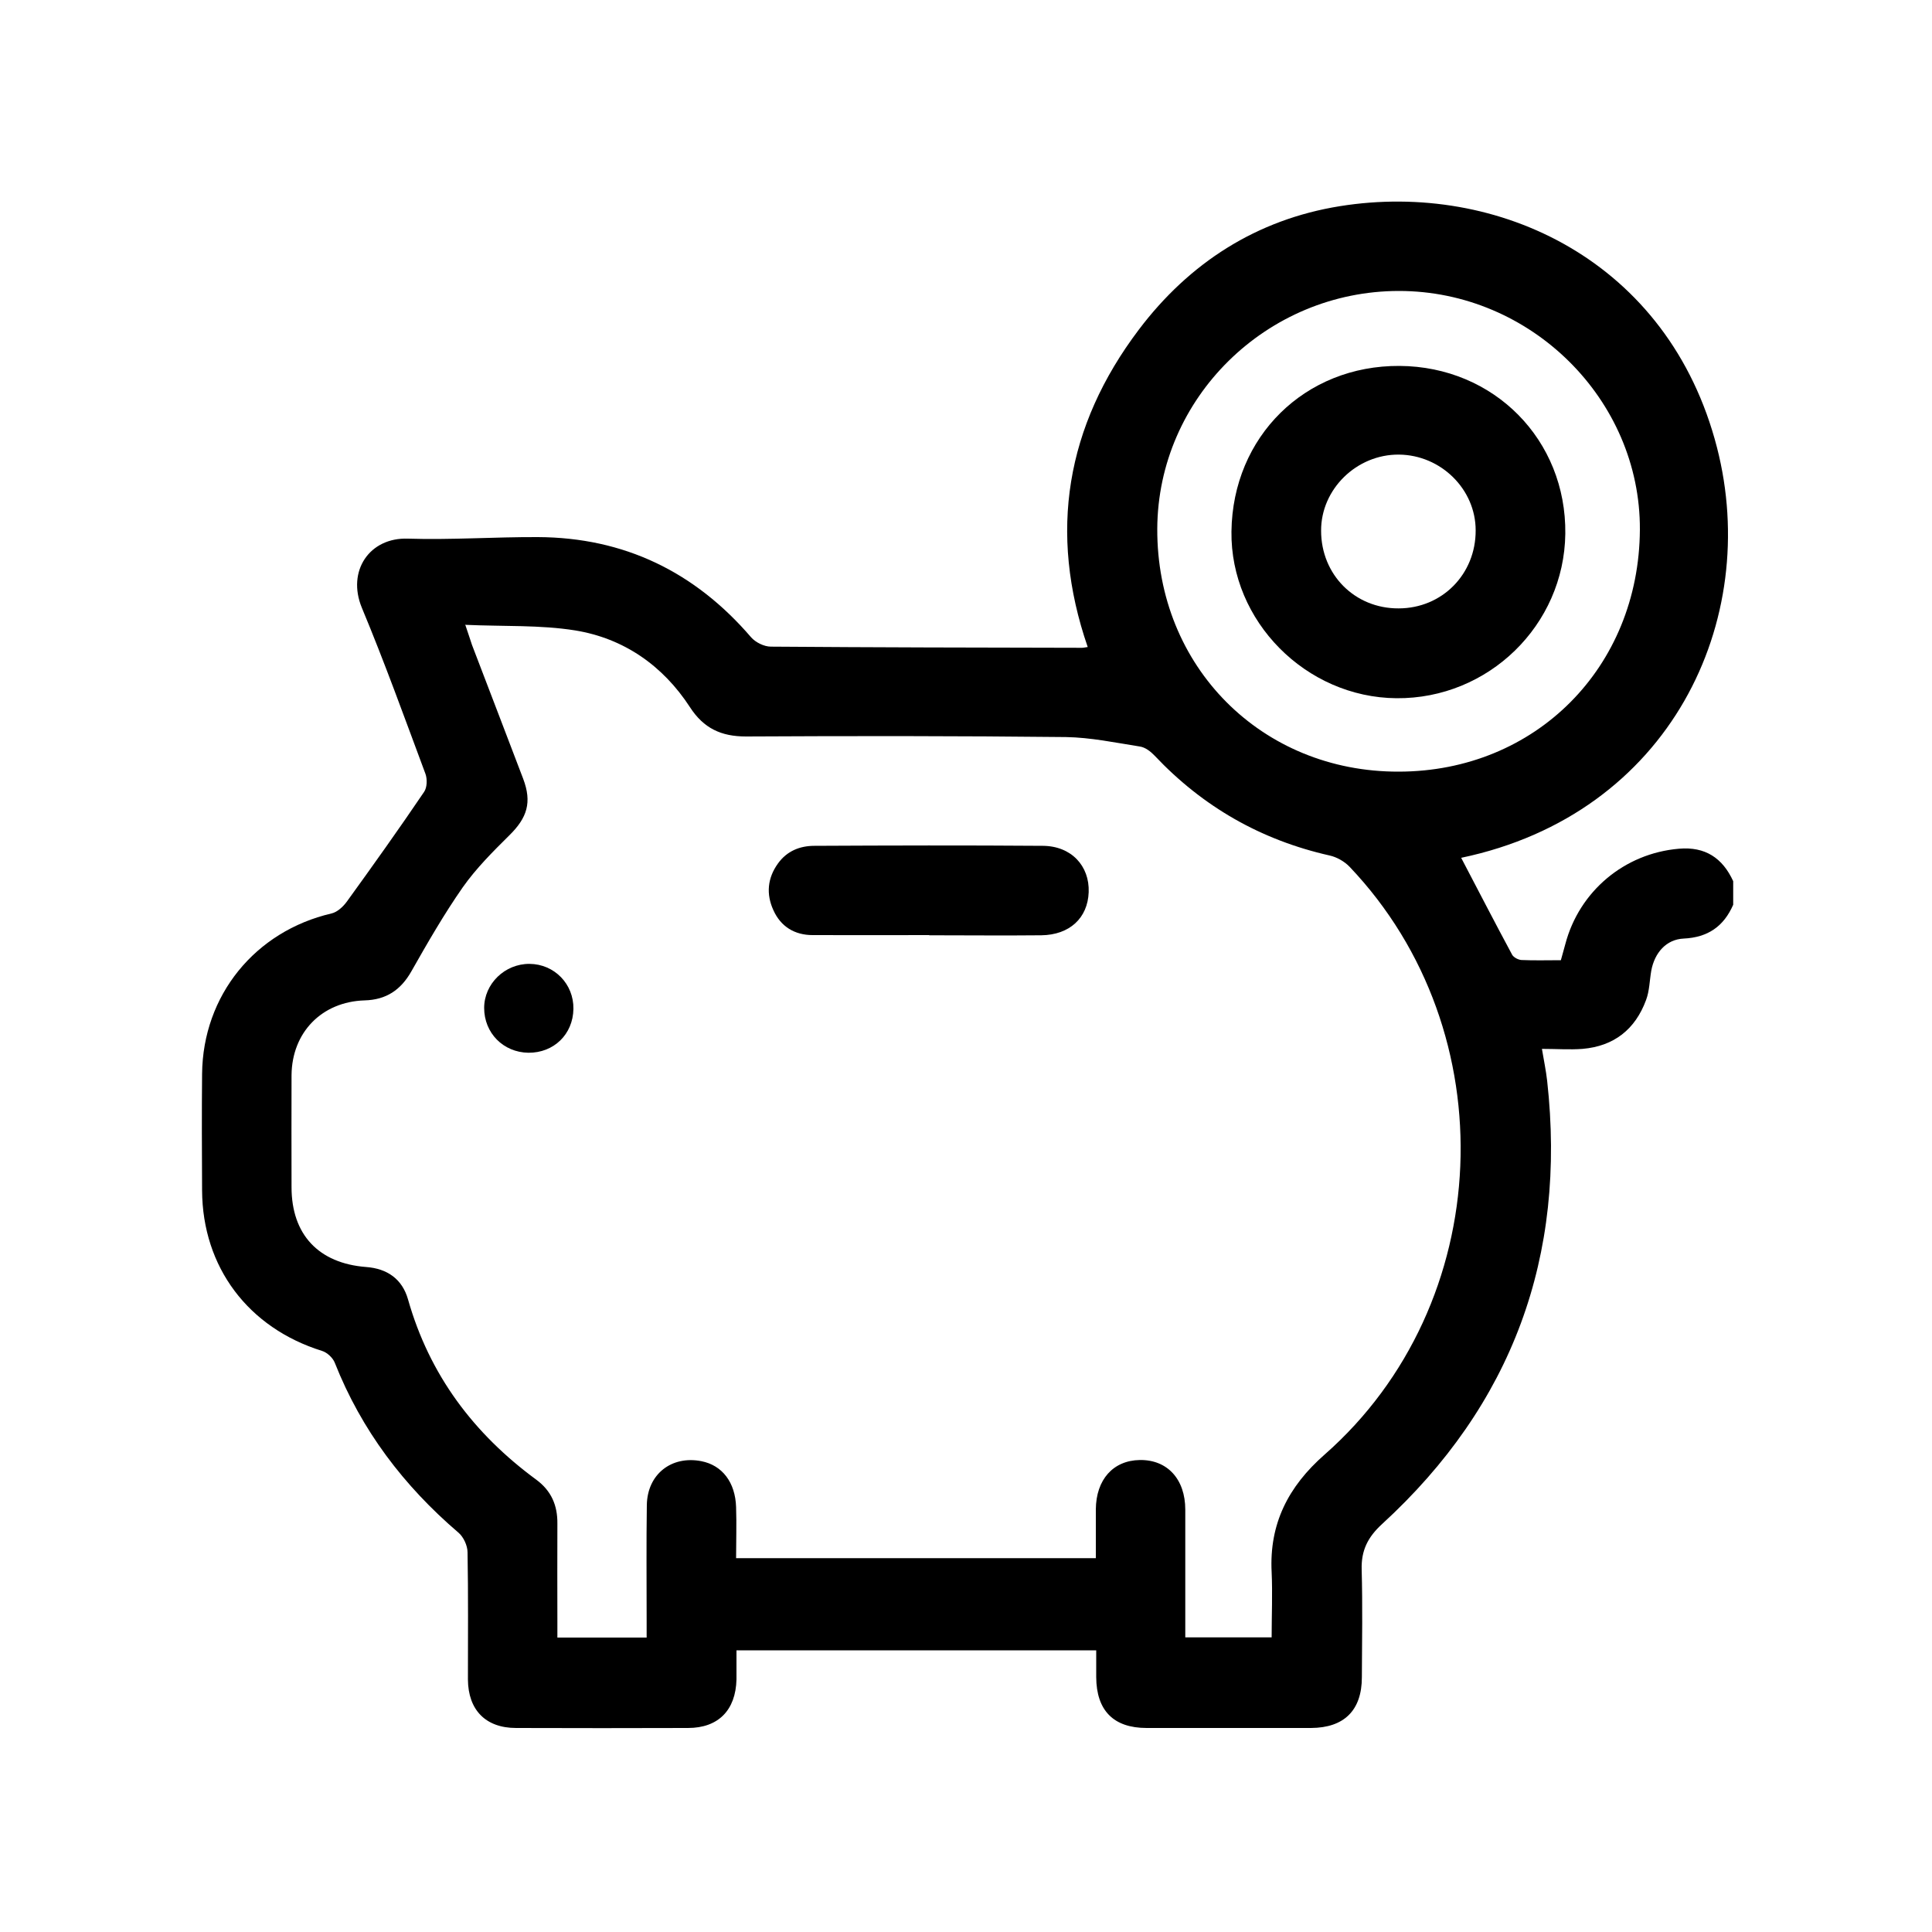 <?xml version="1.0" ?><svg xmlns="http://www.w3.org/2000/svg" id="a" viewBox="0 0 100 100"><defs><style>.b{stroke-width:0px;}</style></defs><path class="b" d="m89.71,46.83c-.49,1.12-1.31,1.69-2.56,1.75-.91.04-1.51.74-1.68,1.66-.09.51-.09,1.04-.27,1.52-.56,1.52-1.66,2.39-3.29,2.53-.66.05-1.34,0-2.1,0,.1.6.21,1.12.27,1.65,1.01,9.09-1.8,16.77-8.55,22.95-.73.67-1.08,1.36-1.05,2.35.05,1.86.02,3.71.01,5.57,0,1.72-.92,2.62-2.63,2.63-2.84,0-5.68,0-8.51,0-1.72,0-2.6-.91-2.61-2.63,0-.46,0-.92,0-1.39h-18.62c0,.55,0,1.03,0,1.51-.04,1.59-.94,2.51-2.51,2.51-2.97.01-5.93.01-8.9,0-1.57,0-2.48-.93-2.49-2.51,0-2.19.02-4.39-.02-6.58,0-.35-.21-.8-.47-1.02-2.83-2.42-5.02-5.3-6.4-8.79-.1-.26-.4-.54-.67-.62-3.81-1.19-6.18-4.33-6.2-8.3-.01-2.01-.02-4.02,0-6.04.04-4.06,2.74-7.38,6.7-8.3.3-.07.6-.35.79-.61,1.36-1.88,2.7-3.76,4-5.68.16-.23.17-.67.07-.94-1.07-2.87-2.11-5.76-3.29-8.59-.79-1.91.4-3.65,2.38-3.58,2.24.07,4.49-.09,6.73-.08,4.47.02,8.13,1.8,11.04,5.19.23.26.67.48,1.02.48,5.37.04,10.73.05,16.1.06.08,0,.15-.02.3-.04-2.05-5.94-1.12-11.44,2.64-16.42,2.62-3.47,6.11-5.71,10.42-6.4,8.17-1.31,17.02,2.82,19.51,12.49,2.3,8.94-2.4,18.97-13.24,21.24.87,1.66,1.74,3.35,2.64,5.02.08.14.32.26.48.27.67.03,1.34.01,2.04.01.08-.3.16-.56.23-.83.72-2.74,3.06-4.7,5.88-4.94,1.36-.12,2.26.48,2.81,1.68v1.24Zm-65.62-14.47c.17.49.25.76.34,1.02.88,2.31,1.77,4.61,2.65,6.93.46,1.22.21,2.01-.71,2.92-.86.85-1.73,1.72-2.42,2.7-.97,1.39-1.82,2.87-2.66,4.35-.55.97-1.31,1.47-2.42,1.5-2.22.07-3.76,1.66-3.78,3.87-.01,1.93,0,3.87,0,5.8,0,2.45,1.4,3.94,3.86,4.13,1.09.08,1.87.62,2.17,1.68,1.11,3.91,3.4,6.95,6.64,9.33.77.57,1.1,1.32,1.09,2.27-.01,1.7,0,3.4,0,5.11,0,.27,0,.54,0,.79h4.62c0-.35,0-.63,0-.91,0-1.99-.02-3.97.01-5.96.03-1.59,1.28-2.56,2.82-2.26,1.08.21,1.76,1.09,1.8,2.38.03.89,0,1.79,0,2.64h18.62c0-.92,0-1.72,0-2.52.01-1.55.9-2.54,2.28-2.56,1.42-.02,2.35.99,2.35,2.57,0,1.93,0,3.87,0,5.8,0,.27,0,.55,0,.81h4.47c0-1.16.05-2.26,0-3.37-.13-2.51.86-4.44,2.74-6.09,8.86-7.79,9.44-21.87,1.29-30.43-.26-.27-.66-.5-1.03-.58-3.55-.8-6.56-2.52-9.06-5.17-.2-.21-.48-.43-.76-.47-1.27-.2-2.55-.47-3.83-.49-5.52-.06-11.04-.06-16.56-.03-1.28,0-2.19-.42-2.9-1.52-1.4-2.15-3.42-3.56-5.94-3.97-1.81-.29-3.69-.2-5.71-.29Zm48.31,7.58c7.08-.01,12.44-5.39,12.48-12.53.03-6.73-5.64-12.35-12.47-12.35-6.85,0-12.48,5.54-12.51,12.31-.03,7.13,5.4,12.59,12.5,12.57Z"/><path class="b" d="m48.09,48.4c-2.01,0-4.02.01-6.03,0-.93,0-1.65-.44-2.03-1.29-.38-.83-.31-1.66.24-2.42.46-.64,1.13-.91,1.88-.91,3.94-.02,7.89-.03,11.83,0,1.47.01,2.42,1.04,2.37,2.4-.05,1.34-.99,2.21-2.45,2.23-1.93.02-3.87,0-5.8,0,0,0,0,0,0,0Z"/><path class="b" d="m27.41,49.89c1.29.01,2.29,1.05,2.27,2.33-.02,1.32-1.02,2.28-2.33,2.27-1.3-.02-2.29-1.02-2.29-2.32,0-1.25,1.07-2.29,2.35-2.28Z"/><path class="b" d="m72.44,18.94c4.89.03,8.64,3.83,8.58,8.69-.06,4.73-3.98,8.55-8.74,8.51-4.69-.04-8.6-3.99-8.54-8.63.06-4.91,3.8-8.6,8.7-8.57Zm-.05,12.55c2.25,0,4-1.77,3.99-4.04,0-2.13-1.8-3.9-3.97-3.92-2.19-.02-4.04,1.79-4.03,3.94,0,2.28,1.75,4.03,4.01,4.02Z"/></svg>